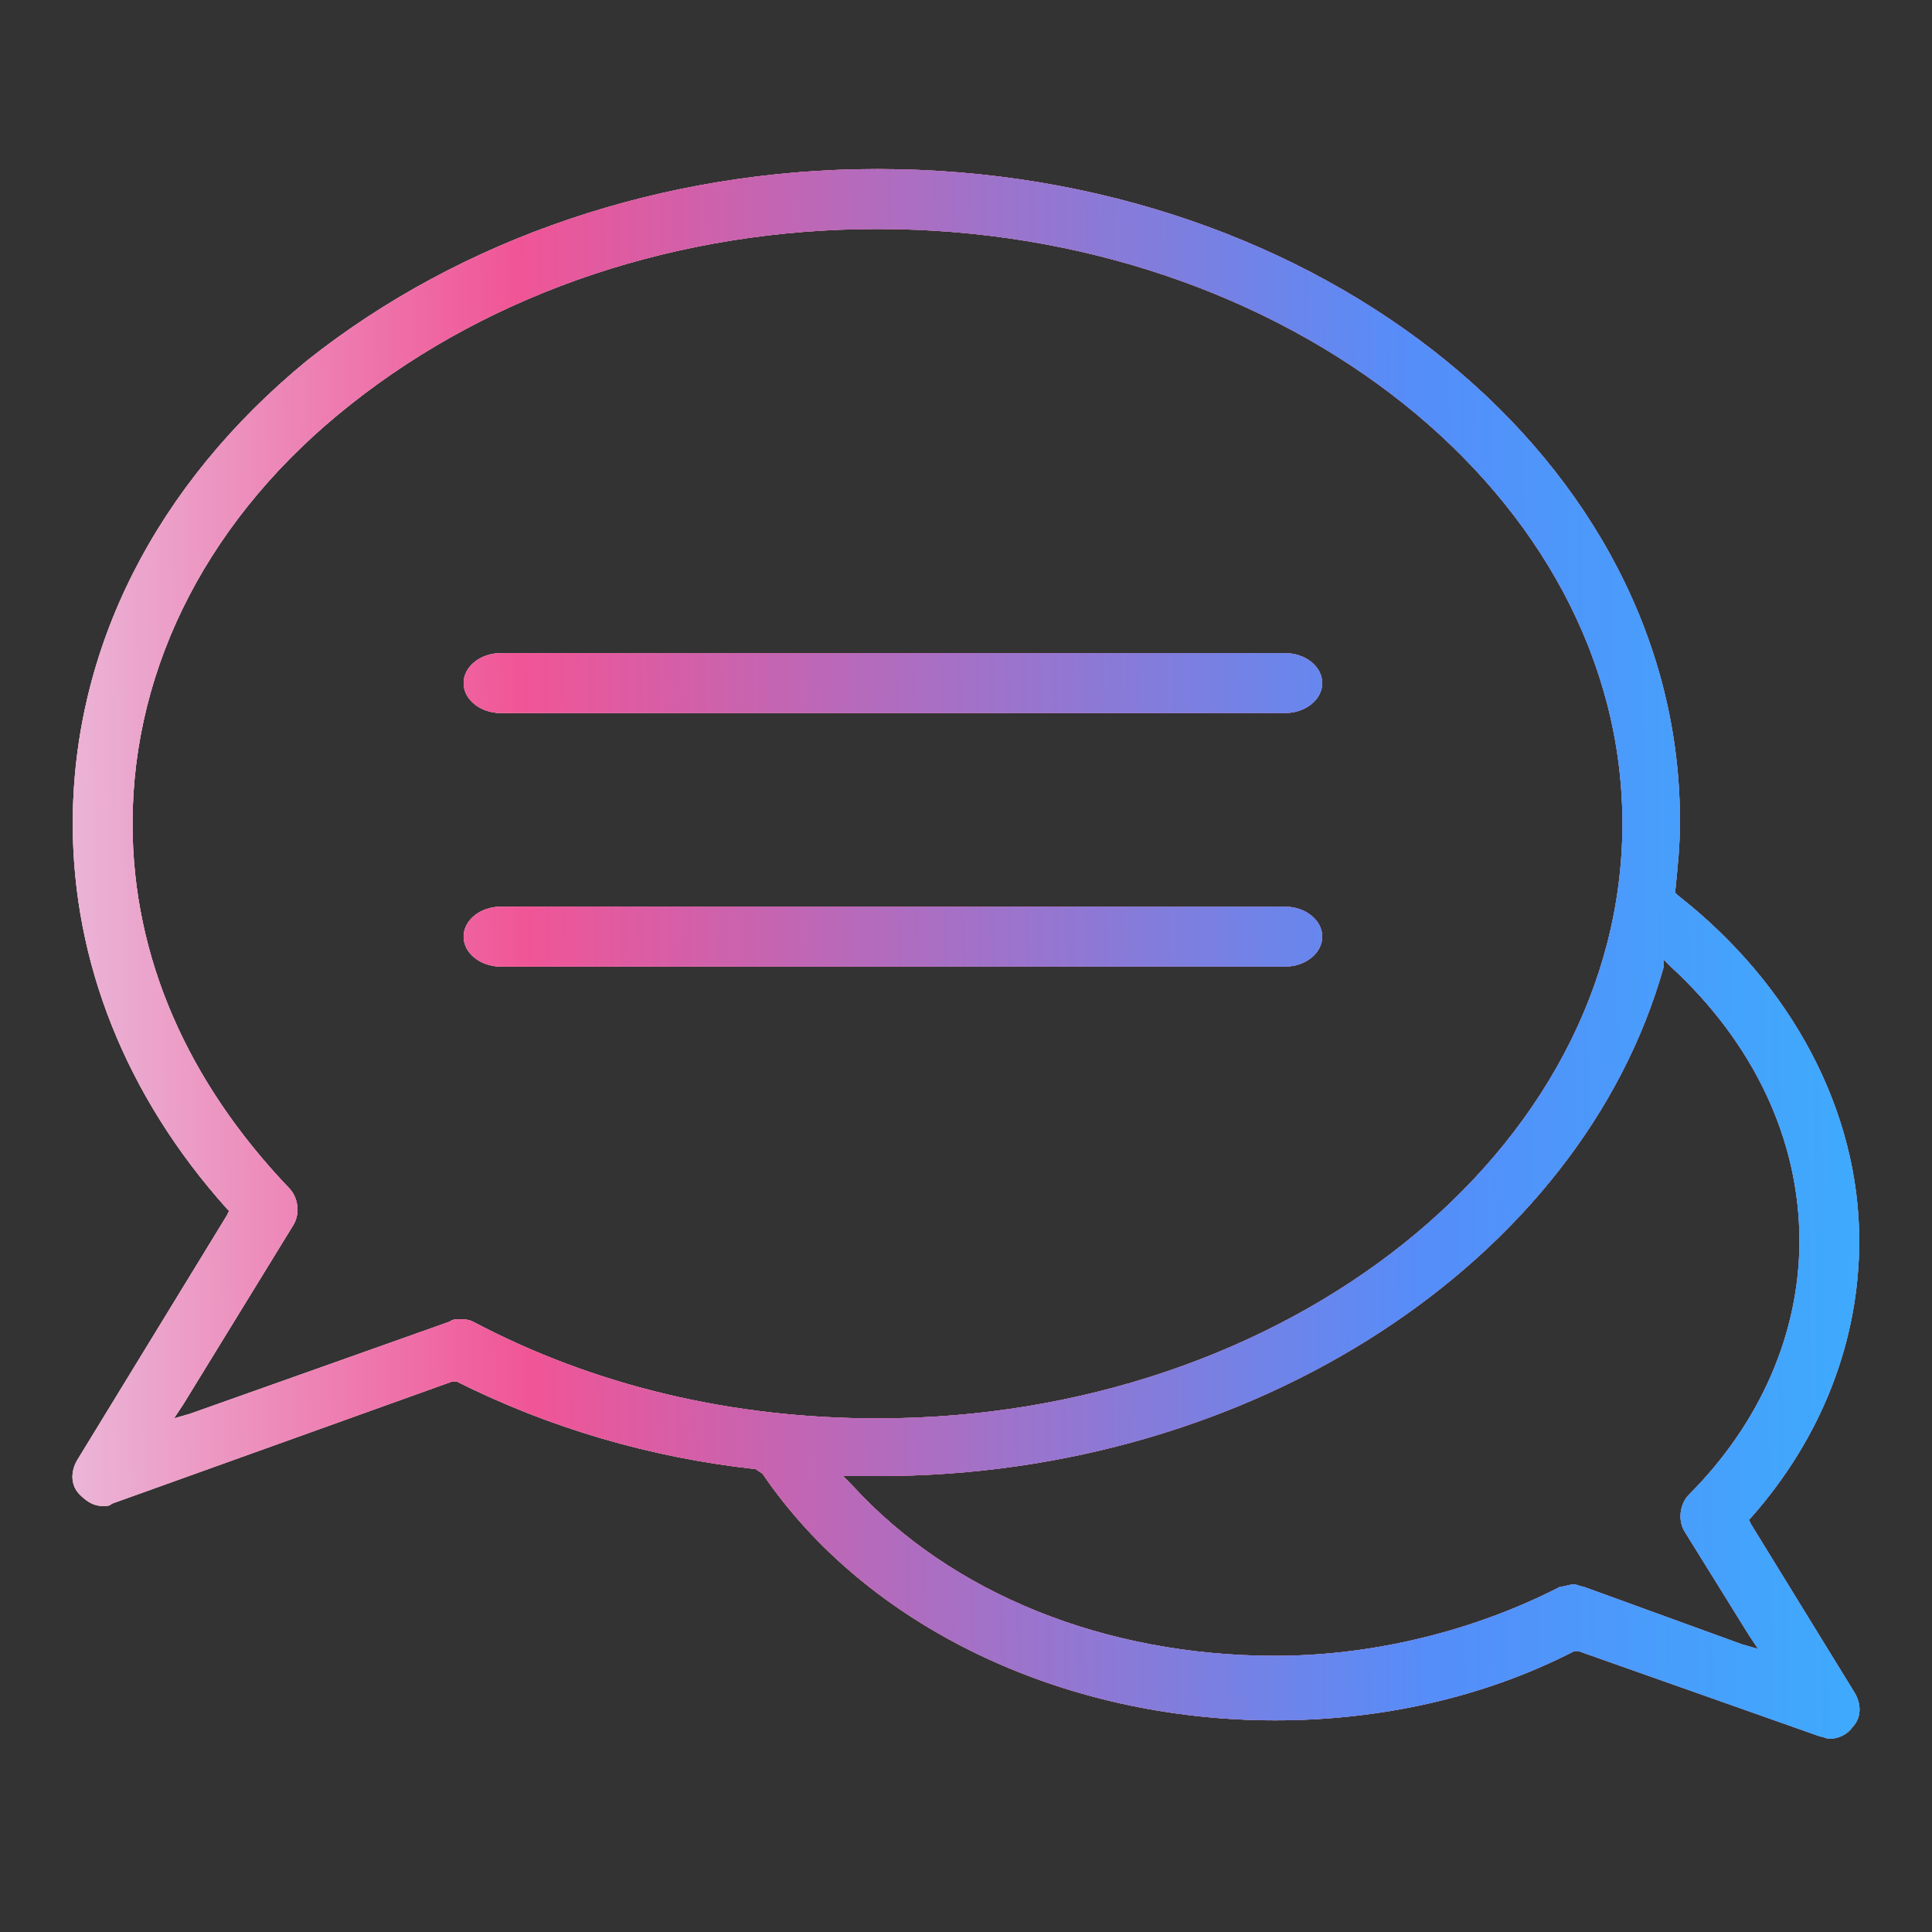 <svg width="80" height="80" viewBox="0 0 80 80" fill="none" xmlns="http://www.w3.org/2000/svg">
<rect x="0" y="0" width="80" height="80" fill="#333333" stroke="none"/>
<path d="M31.574 61.023C35.859 67.323 43.951 71.236 52.805 71.236C57.184 71.236 61.468 70.282 65.181 68.373H65.372L75.368 71.905C75.464 71.905 75.654 72 75.749 72C76.13 72 76.511 71.809 76.701 71.523C77.082 71.141 77.082 70.568 76.796 70.091L72.512 63.123L72.417 62.932L72.512 62.837C75.464 59.496 76.987 55.487 76.987 51.383C76.987 46.038 74.226 40.788 69.466 37.066L69.371 36.971V36.875C69.466 35.921 69.561 35.062 69.561 34.107C69.656 19.122 54.709 7 36.335 7C27.481 7 19.103 9.863 12.724 14.922C6.441 20.076 3.013 26.853 3.013 34.107C3.013 39.834 5.203 45.37 9.392 50.047L9.487 50.142L9.392 50.333L3.204 60.451C2.918 60.928 2.918 61.501 3.299 61.883C3.584 62.169 3.87 62.36 4.251 62.36C4.441 62.36 4.536 62.36 4.632 62.264L18.722 57.206H18.912C22.72 59.114 26.909 60.355 31.289 60.833L31.574 61.023ZM68.894 39.739L69.18 40.025C72.607 43.175 74.511 47.184 74.511 51.383C74.511 55.201 72.893 58.924 69.942 61.883C69.561 62.264 69.466 62.932 69.751 63.41L72.417 67.705L72.798 68.278L72.131 68.087L65.562 65.7C65.467 65.7 65.277 65.605 65.181 65.605C64.991 65.605 64.801 65.7 64.61 65.7C61.088 67.514 56.899 68.564 52.805 68.564C45.76 68.564 39.381 65.987 35.287 61.501L34.907 61.119H35.478C35.573 61.119 35.668 61.119 35.859 61.119C36.049 61.119 36.239 61.119 36.43 61.119C51.853 61.119 65.467 52.242 68.894 40.025V39.739ZM19.579 54.724C19.388 54.629 19.198 54.629 19.008 54.629C18.912 54.629 18.722 54.629 18.627 54.724L7.869 58.542L7.202 58.733L7.583 58.16L12.153 50.715C12.438 50.238 12.343 49.57 11.962 49.188C7.773 44.797 5.488 39.643 5.488 34.107C5.488 27.521 8.725 21.317 14.533 16.736C20.436 12.059 28.147 9.482 36.335 9.482C53.281 9.482 67.181 20.554 67.181 34.107C67.181 47.661 53.281 58.733 36.335 58.733C30.337 58.733 24.625 57.397 19.579 54.724Z" fill="white"/>
<path d="M31.574 61.023C35.859 67.323 43.951 71.236 52.805 71.236C57.184 71.236 61.468 70.282 65.181 68.373H65.372L75.368 71.905C75.464 71.905 75.654 72 75.749 72C76.13 72 76.511 71.809 76.701 71.523C77.082 71.141 77.082 70.568 76.796 70.091L72.512 63.123L72.417 62.932L72.512 62.837C75.464 59.496 76.987 55.487 76.987 51.383C76.987 46.038 74.226 40.788 69.466 37.066L69.371 36.971V36.875C69.466 35.921 69.561 35.062 69.561 34.107C69.656 19.122 54.709 7 36.335 7C27.481 7 19.103 9.863 12.724 14.922C6.441 20.076 3.013 26.853 3.013 34.107C3.013 39.834 5.203 45.37 9.392 50.047L9.487 50.142L9.392 50.333L3.204 60.451C2.918 60.928 2.918 61.501 3.299 61.883C3.584 62.169 3.87 62.36 4.251 62.36C4.441 62.36 4.536 62.36 4.632 62.264L18.722 57.206H18.912C22.72 59.114 26.909 60.355 31.289 60.833L31.574 61.023ZM68.894 39.739L69.18 40.025C72.607 43.175 74.511 47.184 74.511 51.383C74.511 55.201 72.893 58.924 69.942 61.883C69.561 62.264 69.466 62.932 69.751 63.41L72.417 67.705L72.798 68.278L72.131 68.087L65.562 65.7C65.467 65.7 65.277 65.605 65.181 65.605C64.991 65.605 64.801 65.7 64.61 65.7C61.088 67.514 56.899 68.564 52.805 68.564C45.76 68.564 39.381 65.987 35.287 61.501L34.907 61.119H35.478C35.573 61.119 35.668 61.119 35.859 61.119C36.049 61.119 36.239 61.119 36.43 61.119C51.853 61.119 65.467 52.242 68.894 40.025V39.739ZM19.579 54.724C19.388 54.629 19.198 54.629 19.008 54.629C18.912 54.629 18.722 54.629 18.627 54.724L7.869 58.542L7.202 58.733L7.583 58.16L12.153 50.715C12.438 50.238 12.343 49.57 11.962 49.188C7.773 44.797 5.488 39.643 5.488 34.107C5.488 27.521 8.725 21.317 14.533 16.736C20.436 12.059 28.147 9.482 36.335 9.482C53.281 9.482 67.181 20.554 67.181 34.107C67.181 47.661 53.281 58.733 36.335 58.733C30.337 58.733 24.625 57.397 19.579 54.724Z" fill="url(#paint0_linear_1_1453)"/>
<path d="M31.574 61.023C35.859 67.323 43.951 71.236 52.805 71.236C57.184 71.236 61.468 70.282 65.181 68.373H65.372L75.368 71.905C75.464 71.905 75.654 72 75.749 72C76.13 72 76.511 71.809 76.701 71.523C77.082 71.141 77.082 70.568 76.796 70.091L72.512 63.123L72.417 62.932L72.512 62.837C75.464 59.496 76.987 55.487 76.987 51.383C76.987 46.038 74.226 40.788 69.466 37.066L69.371 36.971V36.875C69.466 35.921 69.561 35.062 69.561 34.107C69.656 19.122 54.709 7 36.335 7C27.481 7 19.103 9.863 12.724 14.922C6.441 20.076 3.013 26.853 3.013 34.107C3.013 39.834 5.203 45.37 9.392 50.047L9.487 50.142L9.392 50.333L3.204 60.451C2.918 60.928 2.918 61.501 3.299 61.883C3.584 62.169 3.87 62.36 4.251 62.36C4.441 62.36 4.536 62.36 4.632 62.264L18.722 57.206H18.912C22.72 59.114 26.909 60.355 31.289 60.833L31.574 61.023ZM68.894 39.739L69.18 40.025C72.607 43.175 74.511 47.184 74.511 51.383C74.511 55.201 72.893 58.924 69.942 61.883C69.561 62.264 69.466 62.932 69.751 63.41L72.417 67.705L72.798 68.278L72.131 68.087L65.562 65.7C65.467 65.7 65.277 65.605 65.181 65.605C64.991 65.605 64.801 65.7 64.61 65.7C61.088 67.514 56.899 68.564 52.805 68.564C45.76 68.564 39.381 65.987 35.287 61.501L34.907 61.119H35.478C35.573 61.119 35.668 61.119 35.859 61.119C36.049 61.119 36.239 61.119 36.43 61.119C51.853 61.119 65.467 52.242 68.894 40.025V39.739ZM19.579 54.724C19.388 54.629 19.198 54.629 19.008 54.629C18.912 54.629 18.722 54.629 18.627 54.724L7.869 58.542L7.202 58.733L7.583 58.16L12.153 50.715C12.438 50.238 12.343 49.57 11.962 49.188C7.773 44.797 5.488 39.643 5.488 34.107C5.488 27.521 8.725 21.317 14.533 16.736C20.436 12.059 28.147 9.482 36.335 9.482C53.281 9.482 67.181 20.554 67.181 34.107C67.181 47.661 53.281 58.733 36.335 58.733C30.337 58.733 24.625 57.397 19.579 54.724Z" fill="url(#paint1_linear_1_1453)"/>
<path d="M20.747 29.526H53.202C54.058 29.526 54.751 28.97 54.751 28.285C54.751 27.599 54.057 27.044 53.202 27.044H20.747C19.891 27.044 19.198 27.6 19.198 28.285C19.198 28.97 19.892 29.526 20.747 29.526Z" fill="white"/>
<path d="M20.747 29.526H53.202C54.058 29.526 54.751 28.97 54.751 28.285C54.751 27.599 54.057 27.044 53.202 27.044H20.747C19.891 27.044 19.198 27.6 19.198 28.285C19.198 28.97 19.892 29.526 20.747 29.526Z" fill="url(#paint2_linear_1_1453)"/>
<path d="M20.747 29.526H53.202C54.058 29.526 54.751 28.97 54.751 28.285C54.751 27.599 54.057 27.044 53.202 27.044H20.747C19.891 27.044 19.198 27.6 19.198 28.285C19.198 28.97 19.892 29.526 20.747 29.526Z" fill="url(#paint3_linear_1_1453)"/>
<path d="M20.747 40.025H53.202C54.058 40.025 54.751 39.469 54.751 38.784C54.751 38.099 54.057 37.543 53.202 37.543H20.747C19.891 37.543 19.198 38.099 19.198 38.784C19.198 39.469 19.892 40.025 20.747 40.025Z" fill="white"/>
<path d="M20.747 40.025H53.202C54.058 40.025 54.751 39.469 54.751 38.784C54.751 38.099 54.057 37.543 53.202 37.543H20.747C19.891 37.543 19.198 38.099 19.198 38.784C19.198 39.469 19.892 40.025 20.747 40.025Z" fill="url(#paint4_linear_1_1453)"/>
<path d="M20.747 40.025H53.202C54.058 40.025 54.751 39.469 54.751 38.784C54.751 38.099 54.057 37.543 53.202 37.543H20.747C19.891 37.543 19.198 38.099 19.198 38.784C19.198 39.469 19.892 40.025 20.747 40.025Z" fill="url(#paint5_linear_1_1453)"/>
<defs>
<linearGradient id="paint0_linear_1_1453" x1="-51.766" y1="65.531" x2="99.972" y2="63.611" gradientUnits="userSpaceOnUse">
<stop stop-color="#E7F1FF"/>
<stop offset="0.21" stop-color="#FAD9DE"/>
<stop offset="0.586" stop-color="#EE5998"/>
<stop offset="0.957" stop-color="#3375F4"/>
</linearGradient>
<linearGradient id="paint1_linear_1_1453" x1="-8.848" y1="60.792" x2="92.205" y2="59.487" gradientUnits="userSpaceOnUse">
<stop stop-color="#E7F1FF"/>
<stop offset="0.306" stop-color="#F05596"/>
<stop offset="0.672" stop-color="#558DF9"/>
<stop offset="0.953" stop-color="#31BCFF"/>
</linearGradient>
<linearGradient id="paint2_linear_1_1453" x1="-51.766" y1="65.531" x2="99.972" y2="63.611" gradientUnits="userSpaceOnUse">
<stop stop-color="#E7F1FF"/>
<stop offset="0.21" stop-color="#FAD9DE"/>
<stop offset="0.586" stop-color="#EE5998"/>
<stop offset="0.957" stop-color="#3375F4"/>
</linearGradient>
<linearGradient id="paint3_linear_1_1453" x1="-8.848" y1="60.792" x2="92.205" y2="59.487" gradientUnits="userSpaceOnUse">
<stop stop-color="#E7F1FF"/>
<stop offset="0.306" stop-color="#F05596"/>
<stop offset="0.672" stop-color="#558DF9"/>
<stop offset="0.953" stop-color="#31BCFF"/>
</linearGradient>
<linearGradient id="paint4_linear_1_1453" x1="-51.766" y1="65.531" x2="99.972" y2="63.611" gradientUnits="userSpaceOnUse">
<stop stop-color="#E7F1FF"/>
<stop offset="0.21" stop-color="#FAD9DE"/>
<stop offset="0.586" stop-color="#EE5998"/>
<stop offset="0.957" stop-color="#3375F4"/>
</linearGradient>
<linearGradient id="paint5_linear_1_1453" x1="-8.848" y1="60.792" x2="92.205" y2="59.487" gradientUnits="userSpaceOnUse">
<stop stop-color="#E7F1FF"/>
<stop offset="0.306" stop-color="#F05596"/>
<stop offset="0.672" stop-color="#558DF9"/>
<stop offset="0.953" stop-color="#31BCFF"/>
</linearGradient>
</defs>
</svg>
